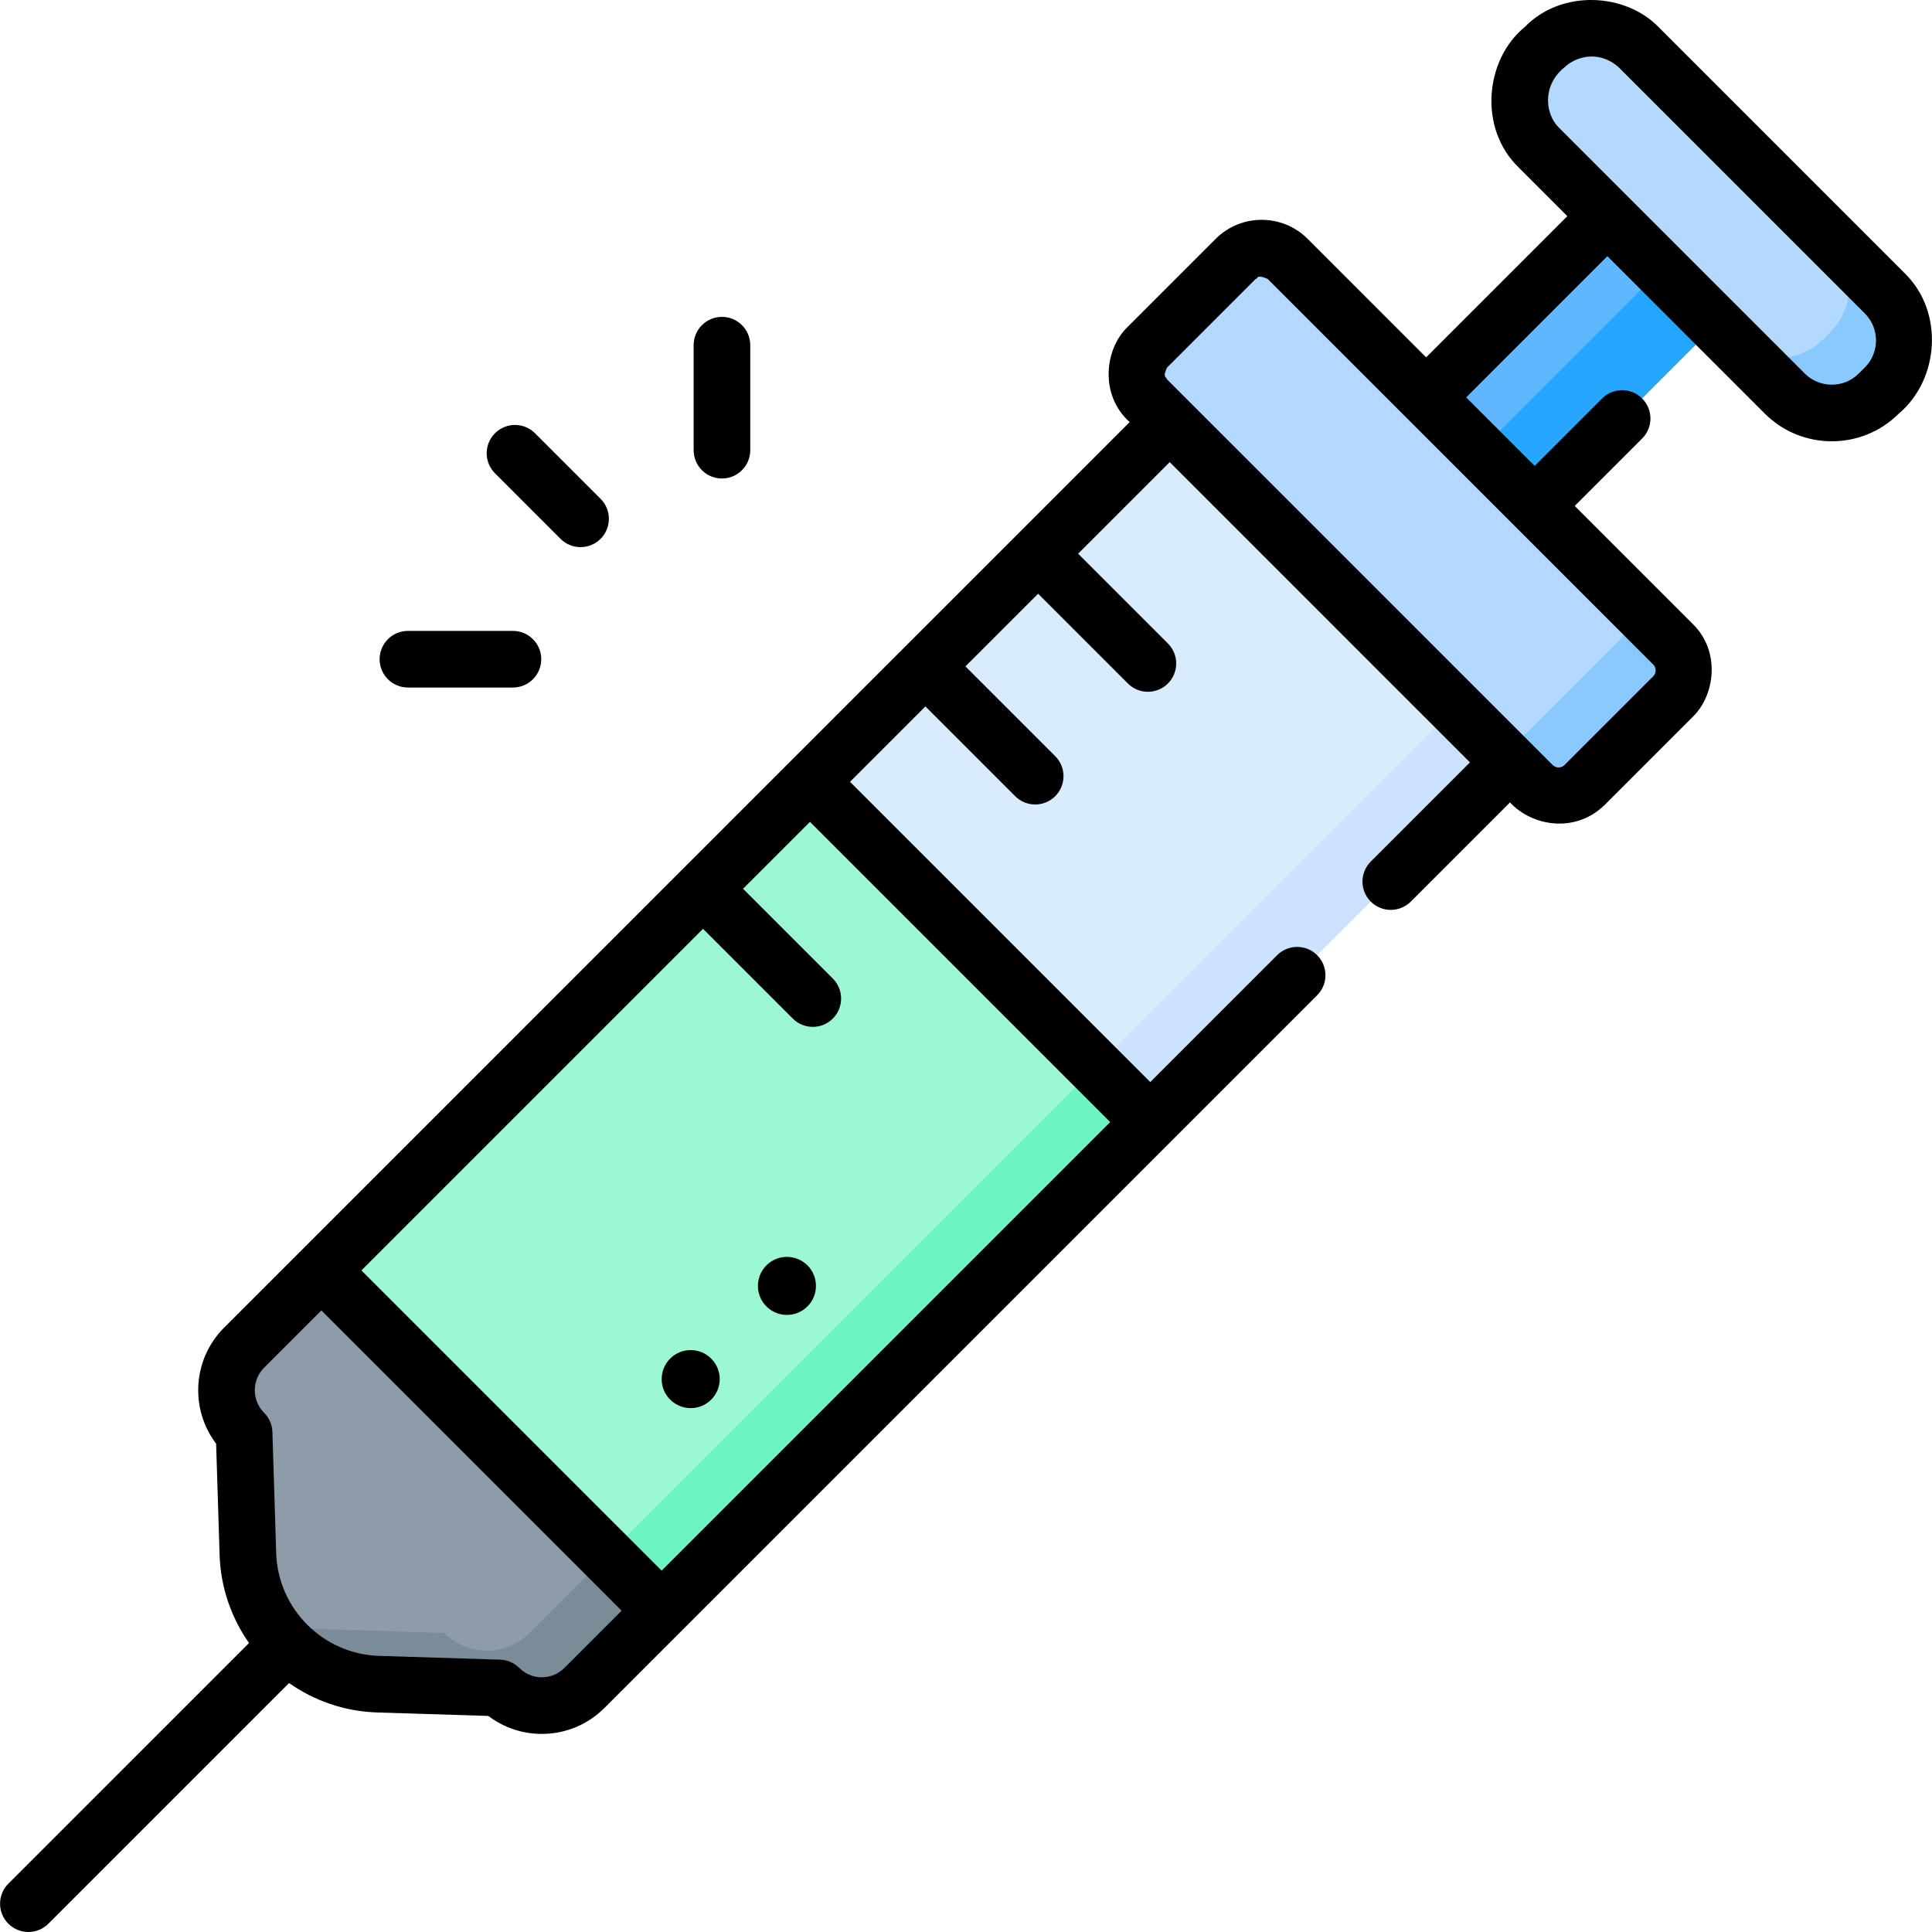 <svg id="Capa_1" enable-background="new 0 0 511.844 511.844" height="512" viewBox="0 0 511.844 511.844" width="512" xmlns="http://www.w3.org/2000/svg"><g><g><path d="m178.844 110.351h127.494v317.839h-127.494z" fill="#d8ecfe" transform="matrix(.707 .707 -.707 .707 261.456 -92.671)"/><path d="m385.485 187.417-224.746 224.746-75.597-75.596 90.152 90.152 224.746-224.746z" fill="#cde2ff"/><path d="m131.193 225.391h127.494v183.061h-127.494z" fill="#9cf8d2" transform="matrix(.707 .707 -.707 .707 281.194 -45.019)"/><path d="m290.182 282.72-129.443 129.443-75.597-75.596 90.152 90.152 129.444-129.444z" fill="#6cf5c2"/><path d="m175.294 426.719-90.152-90.152-20.471 20.471c-6.229 6.229-6.229 16.328 0 22.558l1.002 32.089c.587 18.807 15.696 33.915 34.503 34.503l32.089 1.002c6.229 6.229 16.328 6.229 22.558 0z" fill="#8d9ca8"/><path d="m160.739 412.163-20.471 20.471c-6.229 6.229-16.328 6.229-22.558 0l-32.089-1.002c-5.682-.177-11.022-1.688-15.73-4.217 5.844 10.876 17.16 18.363 30.285 18.773l32.089 1.002c6.229 6.229 16.328 6.229 22.558 0l20.471-20.471z" fill="#7a8c98"/><path d="m443.283 170.737-102.159-102.158c-3.796-3.796-9.95-3.796-13.746 0l-23.493 23.493c-3.796 3.796-3.796 9.95 0 13.746l102.158 102.158c3.796 3.796 9.95 3.796 13.746 0l23.493-23.493c3.797-3.796 3.797-9.95.001-13.746z" fill="#b3dafe"/><path d="m443.283 170.737-14.555-14.555c3.796 3.796 3.796 9.95 0 13.746l-23.493 23.493c-3.796 3.796-9.95 3.796-13.746 0l-43.802-43.801 58.357 58.357c3.796 3.796 9.95 3.796 13.746 0l23.493-23.493c3.796-3.797 3.796-9.951 0-13.747z" fill="#8ac9fe"/><path d="m395.876 61.7h40.668v67.902h-40.668z" fill="#60b7ff" transform="matrix(.707 .707 -.707 .707 189.541 -266.29)"/><path d="m389.36 92.459h67.902v20.584h-67.902z" fill="#26a6fe" transform="matrix(.707 -.707 .707 .707 51.329 329.422)"/><path d="m499.357 77.738-65.234-65.234c-6.881-6.881-18.037-6.881-24.918 0l-1.604 1.604c-6.881 6.881-6.881 18.037 0 24.918l65.234 65.234c6.881 6.881 18.037 6.881 24.918 0l1.604-1.604c6.881-6.881 6.881-18.037 0-24.918z" fill="#b3dafe"/><g><path d="m499.357 77.738-14.555-14.555c6.881 6.881 6.881 18.037 0 24.918l-1.604 1.604c-6.881 6.881-18.037 6.881-24.918 0l14.555 14.555c6.881 6.881 18.037 6.881 24.918 0l1.604-1.604c6.881-6.881 6.881-18.037 0-24.918z" fill="#8ac9fe"/></g></g><g><path d="m504.66 72.435-65.233-65.233c-8.7-9.045-25.691-10.145-35.524-.001-10.457 8.566-12.289 26.744-1.604 37.129l12.935 12.935-37.407 37.407-31.398-31.398c-6.714-6.712-17.638-6.714-24.353 0l-23.493 23.493c-5.964 5.876-7.261 17.949.7 25.053l-239.916 239.915c-8.375 8.375-9.078 21.562-2.109 30.745l.919 29.438c.271 8.672 3.12 16.703 7.795 23.363l-63.758 63.759c-2.929 2.93-2.929 7.678 0 10.607 1.464 1.464 3.384 2.196 5.303 2.196s3.839-.732 5.303-2.196l63.759-63.759c6.66 4.675 14.691 7.524 23.363 7.795l29.434.919c4.056 3.088 8.983 4.759 14.168 4.759 6.264 0 12.153-2.439 16.582-6.868l188.828-188.827c2.929-2.93 2.929-7.678 0-10.607-2.929-2.928-7.678-2.928-10.606 0l-33.61 33.61-79.544-79.545 19.973-19.973 23.783 23.784c1.464 1.464 3.384 2.196 5.303 2.196s3.839-.732 5.303-2.196c2.929-2.93 2.929-7.678 0-10.607l-23.783-23.783 19.25-19.25 23.784 23.784c1.464 1.464 3.384 2.196 5.303 2.196s3.839-.732 5.303-2.196c2.929-2.93 2.929-7.678 0-10.607l-23.783-23.783 24.259-24.259 79.545 79.545-26.28 26.28c-2.929 2.93-2.929 7.678 0 10.607 2.929 2.928 7.678 2.928 10.606 0l26.28-26.281c5.835 6.308 17.242 8.297 25.053.7l23.493-23.493c5.711-5.643 7.279-17.092 0-24.354l-31.397-31.397 17.864-17.864c2.929-2.93 2.929-7.678 0-10.607-2.929-2.928-7.678-2.928-10.606 0l-17.864 17.865-18.15-18.15 37.407-37.407 41.692 41.692c4.897 4.896 11.33 7.345 17.762 7.345s12.865-2.448 17.762-7.345c10.657-8.953 12.088-26.828 1.604-37.131zm-355.141 369.452c-1.596 1.596-3.718 2.475-5.975 2.475s-4.379-.879-5.975-2.475c-1.35-1.35-3.162-2.134-5.07-2.193l-32.088-1.002c-14.812-.463-26.778-12.429-27.241-27.241l-1.002-32.089c-.06-1.907-.844-3.72-2.193-5.068-3.295-3.295-3.295-8.657 0-11.951l15.168-15.168 79.545 79.545zm144.612-144.612-118.837 118.837-79.545-79.545 90.5-90.5 23.784 23.784c1.464 1.464 3.384 2.196 5.303 2.196s3.839-.732 5.303-2.196c2.929-2.93 2.929-7.678 0-10.607l-23.783-23.783 17.73-17.73zm144.498-119.665c0 .42-.113 1.032-.65 1.569l-23.492 23.493c-.866.865-2.275.867-3.141 0l-102.158-102.158c-.075-.628-1.338-.402 0-3.139l23.492-23.493c.601.135-.111-1.399 3.141 0l102.158 102.159c.537.537.65 1.15.65 1.569zm55.425-80.257-1.604 1.604c-3.945 3.947-10.365 3.946-14.312 0l-65.233-65.234c-3.538-3.577-4.412-11.093 1.604-15.915 3.015-2.865 9.103-4.61 14.311.001l65.234 65.233c3.945 3.945 3.945 10.365 0 14.311z"/><path d="m148.505 142.758c1.464 1.464 3.384 2.196 5.303 2.196s3.839-.732 5.303-2.196c2.929-2.93 2.929-7.678 0-10.607l-17.371-17.371c-2.929-2.928-7.678-2.928-10.606 0-2.929 2.93-2.929 7.678 0 10.607z"/><path d="m191.266 126.77c4.142 0 7.5-3.357 7.5-7.5v-27.822c0-4.143-3.358-7.5-7.5-7.5s-7.5 3.357-7.5 7.5v27.821c0 4.143 3.358 7.501 7.5 7.501z"/><path d="m108.07 182.146h27.822c4.142 0 7.5-3.357 7.5-7.5s-3.358-7.5-7.5-7.5h-27.822c-4.142 0-7.5 3.357-7.5 7.5s3.358 7.5 7.5 7.5z"/><circle cx="182.984" cy="365.365" r="7.689"/><circle cx="208.482" cy="340.672" r="7.689"/></g></g></svg>